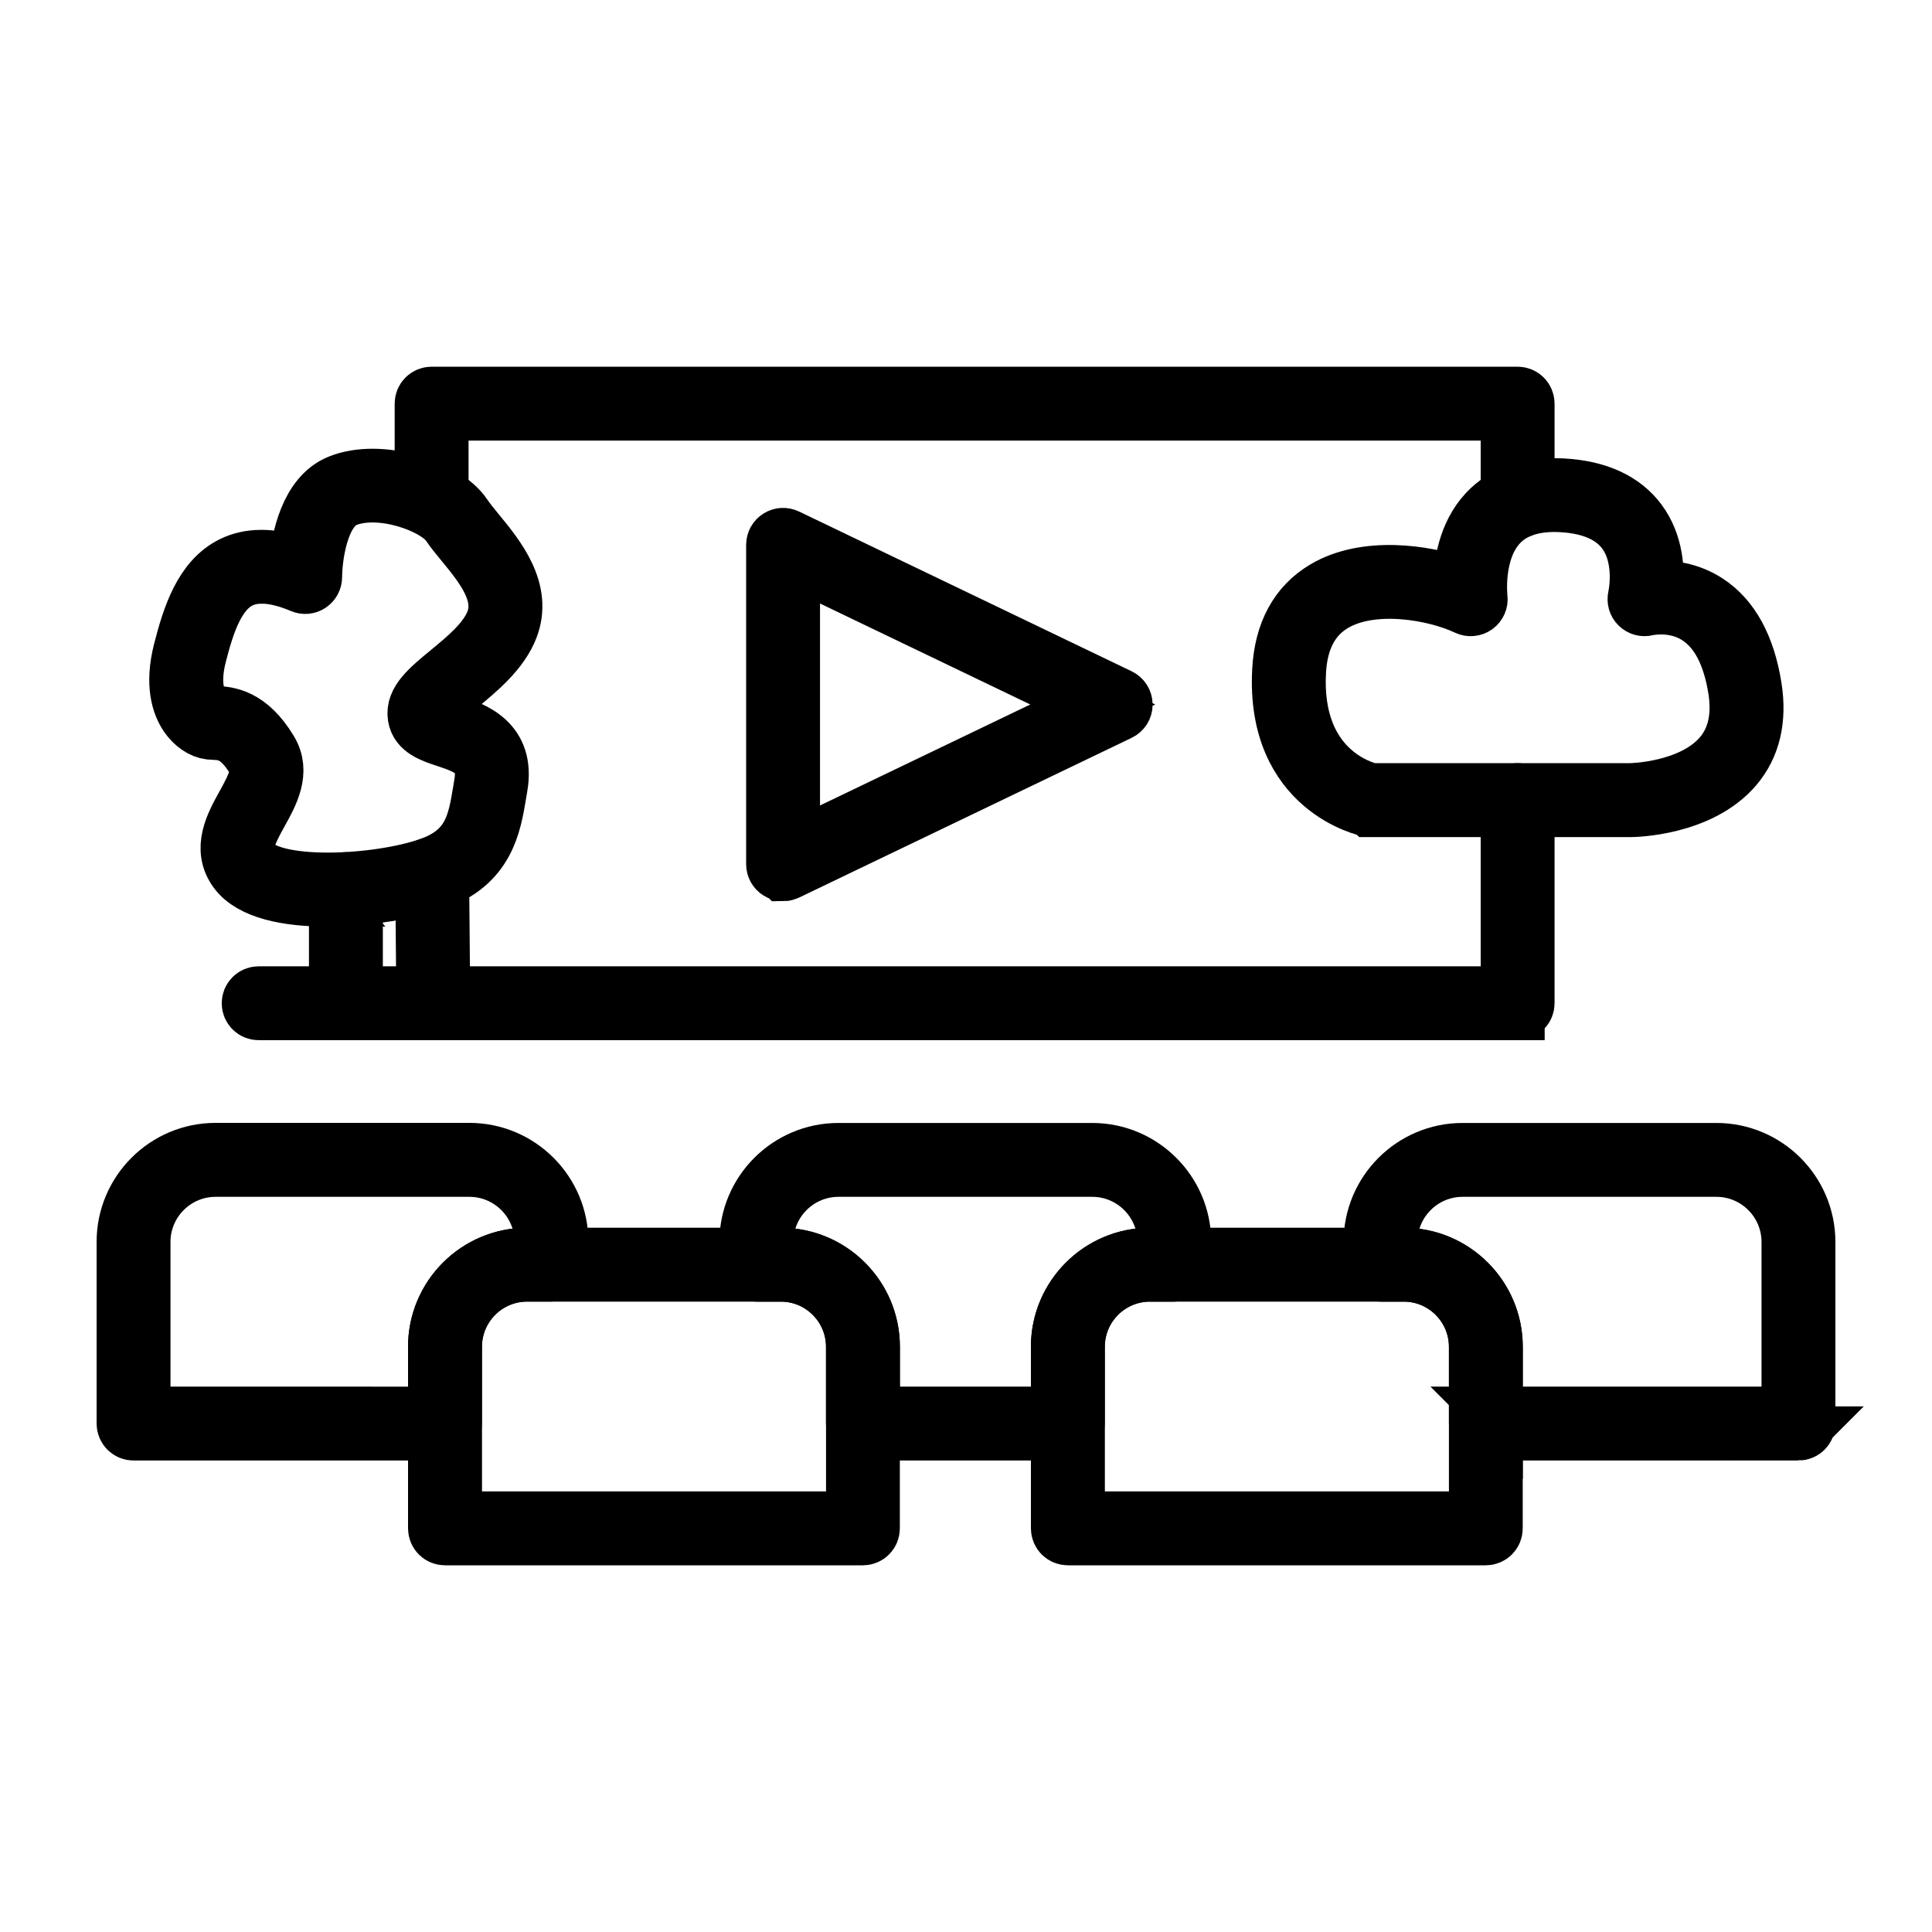 <?xml version="1.0" encoding="UTF-8"?>
<svg id="Layer_1" data-name="Layer 1" xmlns="http://www.w3.org/2000/svg" viewBox="0 0 250 250">
  <defs>
    <style>
      .cls-1 {
        fill: none;
        stroke: #000;
        stroke-miterlimit: 10;
        stroke-width: 7px;
      }
    </style>
  </defs>
  <path class="cls-1" d="M111.67,199.05H57.58c-.71,0-1.28-.57-1.28-1.28v-23.5c0-6.56,5.34-11.9,11.9-11.9h32.84c6.56,0,11.9,5.34,11.9,11.9v23.5c0,.71-.57,1.28-1.28,1.28Zm-52.81-2.56h51.53v-22.22c0-5.15-4.19-9.34-9.34-9.34h-32.84c-5.15,0-9.34,4.19-9.34,9.34v22.22Z"/>
  <path class="cls-1" d="M192.27,199.05h-54.09c-.71,0-1.28-.57-1.28-1.28v-23.5c0-6.56,5.34-11.9,11.9-11.9h32.84c6.56,0,11.9,5.34,11.9,11.9v23.5c0,.71-.57,1.28-1.28,1.28Zm-52.81-2.56h51.53v-22.22c0-5.15-4.19-9.34-9.34-9.34h-32.84c-5.15,0-9.34,4.19-9.34,9.34v22.22Z"/>
  <path class="cls-1" d="M57.58,185.49H17.28c-.71,0-1.28-.57-1.28-1.28v-23.51c0-6.56,5.34-11.9,11.9-11.9H60.74c6.56,0,11.9,5.34,11.9,11.9v2.94c0,.71-.57,1.28-1.28,1.28h-3.16c-5.15,0-9.34,4.19-9.34,9.34v9.95c0,.71-.57,1.28-1.28,1.28Zm-39.02-2.56H56.3v-8.66c0-6.56,5.34-11.9,11.9-11.9h1.88v-1.66c0-5.15-4.19-9.34-9.34-9.34H27.9c-5.15,0-9.34,4.19-9.34,9.34v22.23Z"/>
  <path class="cls-1" d="M138.18,185.49h-26.52c-.71,0-1.28-.57-1.28-1.28v-9.94c0-5.15-4.19-9.34-9.34-9.34h-3.17c-.71,0-1.28-.57-1.28-1.28v-2.94c0-6.56,5.34-11.9,11.9-11.9h32.84c6.56,0,11.9,5.34,11.9,11.9v2.94c0,.71-.57,1.28-1.28,1.28h-3.16c-5.15,0-9.34,4.19-9.34,9.34v9.94c0,.71-.57,1.28-1.28,1.28Zm-25.24-2.56h23.96v-8.66c0-6.56,5.34-11.9,11.9-11.9h1.88v-1.66c0-5.15-4.19-9.34-9.34-9.34h-32.84c-5.15,0-9.34,4.19-9.34,9.34v1.66h1.89c6.56,0,11.9,5.34,11.9,11.9v8.66Z"/>
  <path class="cls-1" d="M232.72,185.49h-40.45c-.71,0-1.28-.57-1.28-1.28v-9.94c0-5.15-4.19-9.34-9.34-9.34h-3.01c-.71,0-1.28-.57-1.28-1.28v-2.94c0-6.56,5.34-11.9,11.9-11.9h32.84c6.56,0,11.9,5.34,11.9,11.9v23.5c0,.71-.57,1.28-1.28,1.28Zm-39.17-2.56h37.89v-22.22c0-5.15-4.19-9.34-9.34-9.34h-32.84c-5.15,0-9.34,4.19-9.34,9.34v1.66h1.73c6.56,0,11.9,5.34,11.9,11.9v8.66Z"/>
  <path class="cls-1" d="M42.26,116.4c-5.05,0-9.81-.92-11.78-3.6-2.19-2.98-.42-6.17,1-8.73,1.42-2.56,2.22-4.22,1.34-5.68-2.04-3.4-3.79-3.5-5.07-3.56-.22-.01-.42-.02-.6-.04-1.07-.12-2.23-.91-3.02-2.06-.99-1.44-1.94-4.09-.79-8.58,1.13-4.4,2.66-9.26,6.63-11.23,2.26-1.12,5.06-1.14,8.34-.06,.28-3.01,1.37-8.84,5.52-10.52,5.36-2.18,13.87,.59,16.31,4.24,.42,.63,1.03,1.38,1.68,2.17,2.64,3.21,6.25,7.61,4.32,12.56-1.21,3.11-4.18,5.56-6.57,7.53-1.38,1.14-3.48,2.86-3.37,3.52,.15,.31,1.47,.74,2.26,1,2.76,.91,7.37,2.43,6.31,8.5l-.15,.89c-.68,4.09-1.53,9.19-8.29,11.55-3.04,1.06-8.72,2.09-14.08,2.09Zm-8.41-41.78c-1.03,0-1.94,.2-2.73,.59-3,1.49-4.3,5.72-5.29,9.57-.96,3.74-.15,5.67,.41,6.48,.52,.75,1.08,.95,1.2,.97,.14,.02,.29,.02,.46,.03,1.53,.08,4.39,.23,7.13,4.8,1.7,2.83,.11,5.7-1.3,8.23-1.49,2.69-2.31,4.43-1.18,5.98,2.68,3.65,16.2,2.96,22.95,.61,5.32-1.86,5.92-5.42,6.6-9.55l.15-.91c.63-3.63-1.31-4.55-4.59-5.63-1.82-.6-3.7-1.22-3.99-3.04-.33-2.11,1.7-3.78,4.27-5.9,2.27-1.87,4.85-3.99,5.82-6.48,1.39-3.56-1.55-7.14-3.91-10.01-.69-.84-1.35-1.64-1.84-2.37-1.67-2.5-8.83-5.07-13.22-3.29-3.29,1.33-4.02,7.64-4.02,9.96,0,.43-.22,.83-.57,1.07-.36,.24-.81,.28-1.2,.11-1.94-.82-3.67-1.23-5.15-1.23Z"/>
  <path class="cls-1" d="M177.32,104.81c-.08,0-.16,0-.24-.02-.12-.02-12.39-2.53-11.55-18.05,.27-4.96,2.22-8.55,5.79-10.68,5.29-3.15,12.9-2.12,17.63-.45,.04-2.44,.57-6.51,3.3-9.43,2.31-2.48,5.69-3.6,10-3.36,4.55,.26,7.89,1.8,9.94,4.56,2.2,2.96,2.3,6.56,2.12,8.68,1.68-.09,4.25,.13,6.71,1.74,3.17,2.07,5.2,5.8,6.04,11.08,.67,4.23-.16,7.74-2.46,10.45-4.56,5.37-13.22,5.49-13.59,5.49h-33.68Zm.14-2.56h33.54c.07,0,7.86-.12,11.65-4.6,1.79-2.11,2.42-4.94,1.88-8.39-.71-4.51-2.35-7.65-4.88-9.31-3.06-2.02-6.5-1.18-6.53-1.17-.43,.11-.9-.01-1.22-.33-.32-.31-.45-.77-.35-1.21,.01-.05,1.13-4.93-1.43-8.36-1.58-2.11-4.28-3.3-8.02-3.51-3.51-.2-6.2,.65-7.97,2.54-3.25,3.47-2.56,9.41-2.55,9.47,.06,.46-.14,.92-.52,1.2-.38,.27-.88,.32-1.3,.12-4.13-1.96-12.19-3.39-17.13-.44-2.79,1.66-4.32,4.56-4.54,8.62-.69,12.64,8.21,15.11,9.37,15.37Z"/>
  <path class="cls-1" d="M44.76,131.1c-.71,0-1.28-.57-1.28-1.28v-14.77c0-.71,.57-1.28,1.28-1.28s1.28,.57,1.28,1.28v14.77c0,.71-.57,1.28-1.28,1.28Z"/>
  <path class="cls-1" d="M56.07,131.1c-.7,0-1.27-.57-1.28-1.27l-.15-16.72c0-.71,.56-1.29,1.27-1.29h.01c.7,0,1.27,.57,1.28,1.27l.15,16.72c0,.71-.56,1.29-1.27,1.29h-.01Z"/>
  <path class="cls-1" d="M196.38,66.16c-.71,0-1.28-.57-1.28-1.28v-11.37H57.13v11.04c0,.71-.57,1.28-1.28,1.28s-1.28-.57-1.28-1.28v-12.32c0-.71,.57-1.28,1.28-1.28H196.38c.71,0,1.28,.57,1.28,1.28v12.65c0,.71-.57,1.28-1.28,1.28Z"/>
  <path class="cls-1" d="M196.38,131.1H33.47c-.71,0-1.28-.57-1.28-1.28s.57-1.28,1.28-1.28H195.1v-25.01c0-.71,.57-1.28,1.28-1.28s1.28,.57,1.28,1.28v26.29c0,.71-.57,1.28-1.28,1.28Z"/>
  <path class="cls-1" d="M101.33,113.11c-.24,0-.47-.07-.68-.2-.37-.23-.6-.64-.6-1.08v-41.33c0-.44,.23-.85,.6-1.08,.37-.24,.84-.26,1.24-.07l43.03,20.67c.44,.21,.73,.66,.73,1.15s-.28,.94-.73,1.15l-43.03,20.67c-.18,.08-.37,.13-.55,.13Zm1.28-40.58v37.26l38.79-18.63-38.79-18.63Z"/>
</svg>